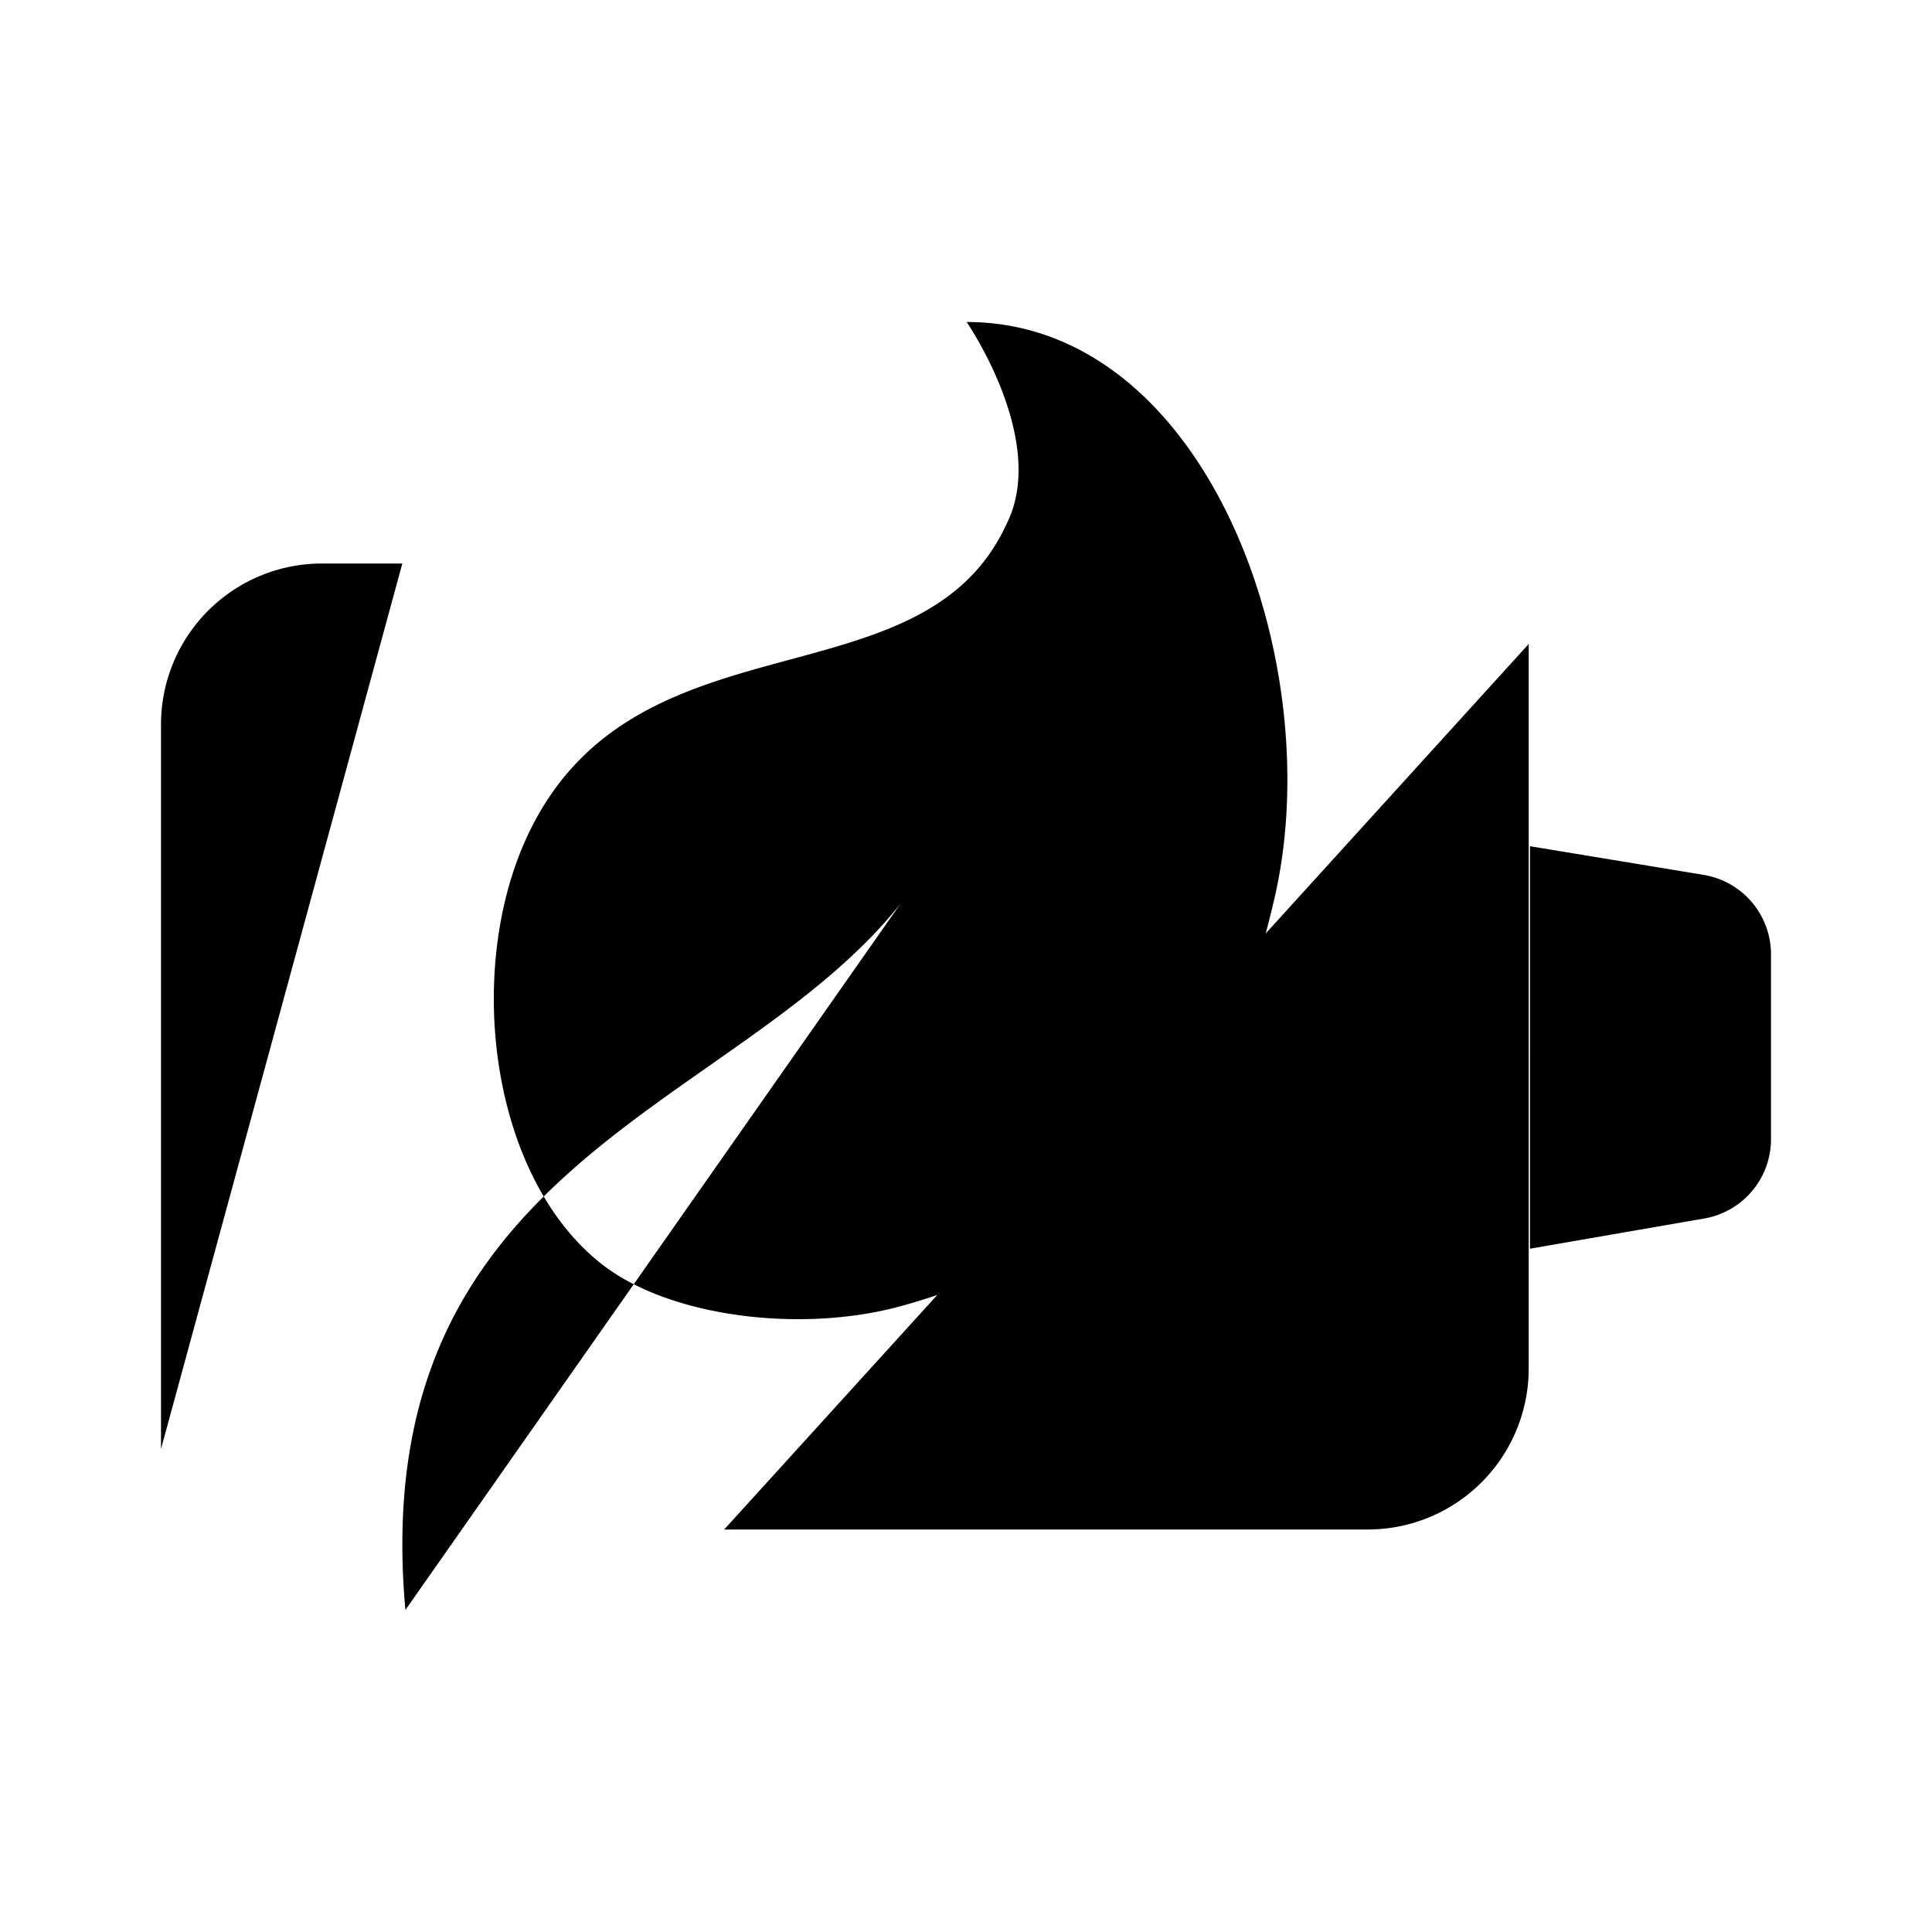 <svg xmlns="http://www.w3.org/2000/svg" viewBox="0 0 24 24"><path d="m19.006 10.512 2.157.356a1 1 0 0 1 .837.987v2.297a1 1 0 0 1-.83.985l-2.164.375M5.036 20c-.5-5.574 4.101-6.193 6.15-8.774m.036 4.991c2.608-.734 3.973-2.334 4.594-4.991C16.535 8.286 15.012 4 12.008 4c0 0 1.013 1.468.5 2.5-1.066 2.348-4.724 1-6.008 4-.712 1.666-.38 4.126.962 5.193.843.671 2.507.877 3.76.524"/><path d="M4.998 7H4a2 2 0 0 0-2 2v9m6.996 1h7.994a2 2 0 0 0 2-2V8"/></svg>